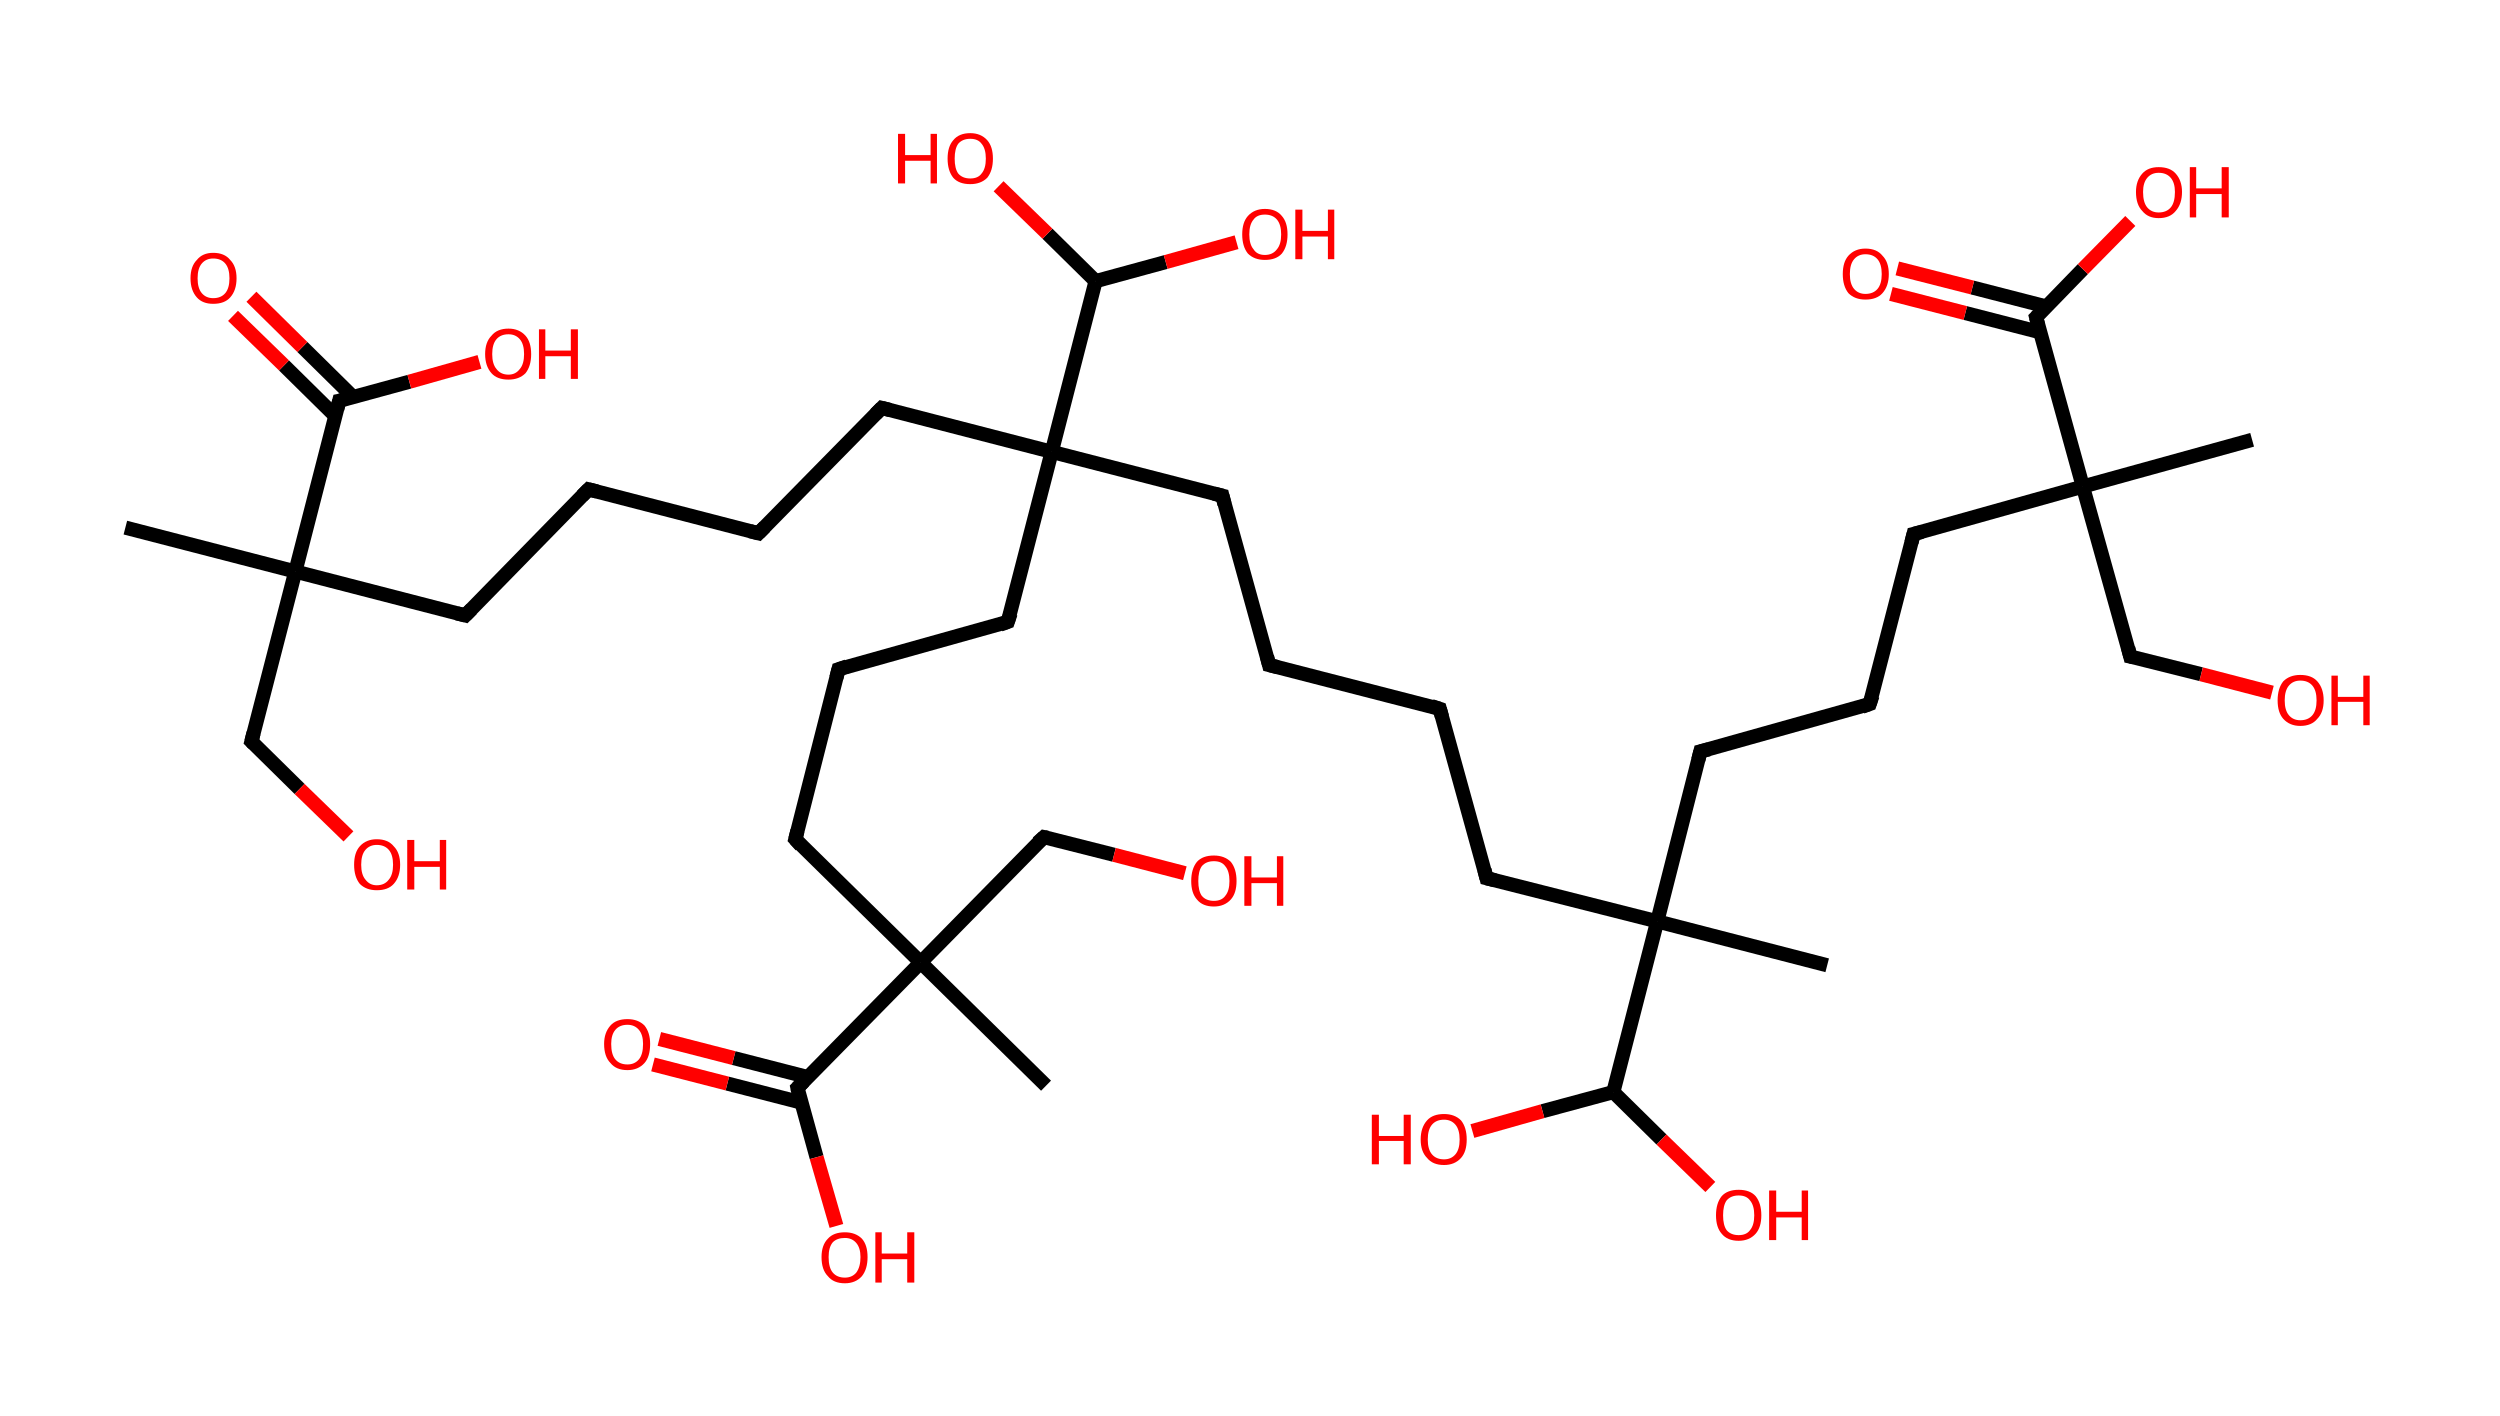 <?xml version='1.0' encoding='ASCII' standalone='yes'?>
<svg xmlns="http://www.w3.org/2000/svg" xmlns:rdkit="http://www.rdkit.org/xml" xmlns:xlink="http://www.w3.org/1999/xlink" version="1.1" baseProfile="full" xml:space="preserve" width="353px" height="200px" viewBox="0 0 353 200">
<!-- END OF HEADER -->
<rect style="opacity:1.0;fill:#FFFFFF;stroke:none" width="353.0" height="200.0" x="0.0" y="0.0"> </rect>
<path class="bond-0 atom-0 atom-1" d="M 17.7,74.5 L 41.7,80.7" style="fill:none;fill-rule:evenodd;stroke:#000000;stroke-width:2.0px;stroke-linecap:butt;stroke-linejoin:miter;stroke-opacity:1"/>
<path class="bond-1 atom-1 atom-2" d="M 41.7,80.7 L 35.5,104.7" style="fill:none;fill-rule:evenodd;stroke:#000000;stroke-width:2.0px;stroke-linecap:butt;stroke-linejoin:miter;stroke-opacity:1"/>
<path class="bond-2 atom-2 atom-3" d="M 35.5,104.7 L 42.3,111.4" style="fill:none;fill-rule:evenodd;stroke:#000000;stroke-width:2.0px;stroke-linecap:butt;stroke-linejoin:miter;stroke-opacity:1"/>
<path class="bond-2 atom-2 atom-3" d="M 42.3,111.4 L 49.2,118.1" style="fill:none;fill-rule:evenodd;stroke:#FF0000;stroke-width:2.0px;stroke-linecap:butt;stroke-linejoin:miter;stroke-opacity:1"/>
<path class="bond-3 atom-1 atom-4" d="M 41.7,80.7 L 65.7,86.9" style="fill:none;fill-rule:evenodd;stroke:#000000;stroke-width:2.0px;stroke-linecap:butt;stroke-linejoin:miter;stroke-opacity:1"/>
<path class="bond-4 atom-4 atom-5" d="M 65.7,86.9 L 83.1,69.1" style="fill:none;fill-rule:evenodd;stroke:#000000;stroke-width:2.0px;stroke-linecap:butt;stroke-linejoin:miter;stroke-opacity:1"/>
<path class="bond-5 atom-5 atom-6" d="M 83.1,69.1 L 107.1,75.3" style="fill:none;fill-rule:evenodd;stroke:#000000;stroke-width:2.0px;stroke-linecap:butt;stroke-linejoin:miter;stroke-opacity:1"/>
<path class="bond-6 atom-6 atom-7" d="M 107.1,75.3 L 124.5,57.6" style="fill:none;fill-rule:evenodd;stroke:#000000;stroke-width:2.0px;stroke-linecap:butt;stroke-linejoin:miter;stroke-opacity:1"/>
<path class="bond-7 atom-7 atom-8" d="M 124.5,57.6 L 148.5,63.8" style="fill:none;fill-rule:evenodd;stroke:#000000;stroke-width:2.0px;stroke-linecap:butt;stroke-linejoin:miter;stroke-opacity:1"/>
<path class="bond-8 atom-8 atom-9" d="M 148.5,63.8 L 172.6,70.0" style="fill:none;fill-rule:evenodd;stroke:#000000;stroke-width:2.0px;stroke-linecap:butt;stroke-linejoin:miter;stroke-opacity:1"/>
<path class="bond-9 atom-9 atom-10" d="M 172.6,70.0 L 179.2,93.9" style="fill:none;fill-rule:evenodd;stroke:#000000;stroke-width:2.0px;stroke-linecap:butt;stroke-linejoin:miter;stroke-opacity:1"/>
<path class="bond-10 atom-10 atom-11" d="M 179.2,93.9 L 203.3,100.1" style="fill:none;fill-rule:evenodd;stroke:#000000;stroke-width:2.0px;stroke-linecap:butt;stroke-linejoin:miter;stroke-opacity:1"/>
<path class="bond-11 atom-11 atom-12" d="M 203.3,100.1 L 209.9,124.0" style="fill:none;fill-rule:evenodd;stroke:#000000;stroke-width:2.0px;stroke-linecap:butt;stroke-linejoin:miter;stroke-opacity:1"/>
<path class="bond-12 atom-12 atom-13" d="M 209.9,124.0 L 234.0,130.1" style="fill:none;fill-rule:evenodd;stroke:#000000;stroke-width:2.0px;stroke-linecap:butt;stroke-linejoin:miter;stroke-opacity:1"/>
<path class="bond-13 atom-13 atom-14" d="M 234.0,130.1 L 258.0,136.3" style="fill:none;fill-rule:evenodd;stroke:#000000;stroke-width:2.0px;stroke-linecap:butt;stroke-linejoin:miter;stroke-opacity:1"/>
<path class="bond-14 atom-13 atom-15" d="M 234.0,130.1 L 240.1,106.1" style="fill:none;fill-rule:evenodd;stroke:#000000;stroke-width:2.0px;stroke-linecap:butt;stroke-linejoin:miter;stroke-opacity:1"/>
<path class="bond-15 atom-15 atom-16" d="M 240.1,106.1 L 264.0,99.4" style="fill:none;fill-rule:evenodd;stroke:#000000;stroke-width:2.0px;stroke-linecap:butt;stroke-linejoin:miter;stroke-opacity:1"/>
<path class="bond-16 atom-16 atom-17" d="M 264.0,99.4 L 270.2,75.4" style="fill:none;fill-rule:evenodd;stroke:#000000;stroke-width:2.0px;stroke-linecap:butt;stroke-linejoin:miter;stroke-opacity:1"/>
<path class="bond-17 atom-17 atom-18" d="M 270.2,75.4 L 294.1,68.7" style="fill:none;fill-rule:evenodd;stroke:#000000;stroke-width:2.0px;stroke-linecap:butt;stroke-linejoin:miter;stroke-opacity:1"/>
<path class="bond-18 atom-18 atom-19" d="M 294.1,68.7 L 318.0,62.1" style="fill:none;fill-rule:evenodd;stroke:#000000;stroke-width:2.0px;stroke-linecap:butt;stroke-linejoin:miter;stroke-opacity:1"/>
<path class="bond-19 atom-18 atom-20" d="M 294.1,68.7 L 300.8,92.7" style="fill:none;fill-rule:evenodd;stroke:#000000;stroke-width:2.0px;stroke-linecap:butt;stroke-linejoin:miter;stroke-opacity:1"/>
<path class="bond-20 atom-20 atom-21" d="M 300.8,92.7 L 310.8,95.2" style="fill:none;fill-rule:evenodd;stroke:#000000;stroke-width:2.0px;stroke-linecap:butt;stroke-linejoin:miter;stroke-opacity:1"/>
<path class="bond-20 atom-20 atom-21" d="M 310.8,95.2 L 320.8,97.8" style="fill:none;fill-rule:evenodd;stroke:#FF0000;stroke-width:2.0px;stroke-linecap:butt;stroke-linejoin:miter;stroke-opacity:1"/>
<path class="bond-21 atom-18 atom-22" d="M 294.1,68.7 L 287.5,44.8" style="fill:none;fill-rule:evenodd;stroke:#000000;stroke-width:2.0px;stroke-linecap:butt;stroke-linejoin:miter;stroke-opacity:1"/>
<path class="bond-22 atom-22 atom-23" d="M 289.0,43.3 L 278.5,40.6" style="fill:none;fill-rule:evenodd;stroke:#000000;stroke-width:2.0px;stroke-linecap:butt;stroke-linejoin:miter;stroke-opacity:1"/>
<path class="bond-22 atom-22 atom-23" d="M 278.5,40.6 L 267.9,37.9" style="fill:none;fill-rule:evenodd;stroke:#FF0000;stroke-width:2.0px;stroke-linecap:butt;stroke-linejoin:miter;stroke-opacity:1"/>
<path class="bond-22 atom-22 atom-23" d="M 288.0,46.9 L 277.5,44.2" style="fill:none;fill-rule:evenodd;stroke:#000000;stroke-width:2.0px;stroke-linecap:butt;stroke-linejoin:miter;stroke-opacity:1"/>
<path class="bond-22 atom-22 atom-23" d="M 277.5,44.2 L 267.0,41.5" style="fill:none;fill-rule:evenodd;stroke:#FF0000;stroke-width:2.0px;stroke-linecap:butt;stroke-linejoin:miter;stroke-opacity:1"/>
<path class="bond-23 atom-22 atom-24" d="M 287.5,44.8 L 294.1,38.0" style="fill:none;fill-rule:evenodd;stroke:#000000;stroke-width:2.0px;stroke-linecap:butt;stroke-linejoin:miter;stroke-opacity:1"/>
<path class="bond-23 atom-22 atom-24" d="M 294.1,38.0 L 300.8,31.2" style="fill:none;fill-rule:evenodd;stroke:#FF0000;stroke-width:2.0px;stroke-linecap:butt;stroke-linejoin:miter;stroke-opacity:1"/>
<path class="bond-24 atom-13 atom-25" d="M 234.0,130.1 L 227.8,154.2" style="fill:none;fill-rule:evenodd;stroke:#000000;stroke-width:2.0px;stroke-linecap:butt;stroke-linejoin:miter;stroke-opacity:1"/>
<path class="bond-25 atom-25 atom-26" d="M 227.8,154.2 L 234.6,160.9" style="fill:none;fill-rule:evenodd;stroke:#000000;stroke-width:2.0px;stroke-linecap:butt;stroke-linejoin:miter;stroke-opacity:1"/>
<path class="bond-25 atom-25 atom-26" d="M 234.6,160.9 L 241.5,167.6" style="fill:none;fill-rule:evenodd;stroke:#FF0000;stroke-width:2.0px;stroke-linecap:butt;stroke-linejoin:miter;stroke-opacity:1"/>
<path class="bond-26 atom-25 atom-27" d="M 227.8,154.2 L 217.8,156.9" style="fill:none;fill-rule:evenodd;stroke:#000000;stroke-width:2.0px;stroke-linecap:butt;stroke-linejoin:miter;stroke-opacity:1"/>
<path class="bond-26 atom-25 atom-27" d="M 217.8,156.9 L 207.9,159.7" style="fill:none;fill-rule:evenodd;stroke:#FF0000;stroke-width:2.0px;stroke-linecap:butt;stroke-linejoin:miter;stroke-opacity:1"/>
<path class="bond-27 atom-8 atom-28" d="M 148.5,63.8 L 142.3,87.8" style="fill:none;fill-rule:evenodd;stroke:#000000;stroke-width:2.0px;stroke-linecap:butt;stroke-linejoin:miter;stroke-opacity:1"/>
<path class="bond-28 atom-28 atom-29" d="M 142.3,87.8 L 118.4,94.5" style="fill:none;fill-rule:evenodd;stroke:#000000;stroke-width:2.0px;stroke-linecap:butt;stroke-linejoin:miter;stroke-opacity:1"/>
<path class="bond-29 atom-29 atom-30" d="M 118.4,94.5 L 112.3,118.5" style="fill:none;fill-rule:evenodd;stroke:#000000;stroke-width:2.0px;stroke-linecap:butt;stroke-linejoin:miter;stroke-opacity:1"/>
<path class="bond-30 atom-30 atom-31" d="M 112.3,118.5 L 130.0,135.9" style="fill:none;fill-rule:evenodd;stroke:#000000;stroke-width:2.0px;stroke-linecap:butt;stroke-linejoin:miter;stroke-opacity:1"/>
<path class="bond-31 atom-31 atom-32" d="M 130.0,135.9 L 147.7,153.3" style="fill:none;fill-rule:evenodd;stroke:#000000;stroke-width:2.0px;stroke-linecap:butt;stroke-linejoin:miter;stroke-opacity:1"/>
<path class="bond-32 atom-31 atom-33" d="M 130.0,135.9 L 147.4,118.2" style="fill:none;fill-rule:evenodd;stroke:#000000;stroke-width:2.0px;stroke-linecap:butt;stroke-linejoin:miter;stroke-opacity:1"/>
<path class="bond-33 atom-33 atom-34" d="M 147.4,118.2 L 157.3,120.7" style="fill:none;fill-rule:evenodd;stroke:#000000;stroke-width:2.0px;stroke-linecap:butt;stroke-linejoin:miter;stroke-opacity:1"/>
<path class="bond-33 atom-33 atom-34" d="M 157.3,120.7 L 167.3,123.3" style="fill:none;fill-rule:evenodd;stroke:#FF0000;stroke-width:2.0px;stroke-linecap:butt;stroke-linejoin:miter;stroke-opacity:1"/>
<path class="bond-34 atom-31 atom-35" d="M 130.0,135.9 L 112.6,153.6" style="fill:none;fill-rule:evenodd;stroke:#000000;stroke-width:2.0px;stroke-linecap:butt;stroke-linejoin:miter;stroke-opacity:1"/>
<path class="bond-35 atom-35 atom-36" d="M 114.1,152.1 L 103.6,149.4" style="fill:none;fill-rule:evenodd;stroke:#000000;stroke-width:2.0px;stroke-linecap:butt;stroke-linejoin:miter;stroke-opacity:1"/>
<path class="bond-35 atom-35 atom-36" d="M 103.6,149.4 L 93.1,146.7" style="fill:none;fill-rule:evenodd;stroke:#FF0000;stroke-width:2.0px;stroke-linecap:butt;stroke-linejoin:miter;stroke-opacity:1"/>
<path class="bond-35 atom-35 atom-36" d="M 113.2,155.7 L 102.7,153.0" style="fill:none;fill-rule:evenodd;stroke:#000000;stroke-width:2.0px;stroke-linecap:butt;stroke-linejoin:miter;stroke-opacity:1"/>
<path class="bond-35 atom-35 atom-36" d="M 102.7,153.0 L 92.2,150.3" style="fill:none;fill-rule:evenodd;stroke:#FF0000;stroke-width:2.0px;stroke-linecap:butt;stroke-linejoin:miter;stroke-opacity:1"/>
<path class="bond-36 atom-35 atom-37" d="M 112.6,153.6 L 115.3,163.4" style="fill:none;fill-rule:evenodd;stroke:#000000;stroke-width:2.0px;stroke-linecap:butt;stroke-linejoin:miter;stroke-opacity:1"/>
<path class="bond-36 atom-35 atom-37" d="M 115.3,163.4 L 118.1,173.1" style="fill:none;fill-rule:evenodd;stroke:#FF0000;stroke-width:2.0px;stroke-linecap:butt;stroke-linejoin:miter;stroke-opacity:1"/>
<path class="bond-37 atom-8 atom-38" d="M 148.5,63.8 L 154.7,39.7" style="fill:none;fill-rule:evenodd;stroke:#000000;stroke-width:2.0px;stroke-linecap:butt;stroke-linejoin:miter;stroke-opacity:1"/>
<path class="bond-38 atom-38 atom-39" d="M 154.7,39.7 L 164.6,37.0" style="fill:none;fill-rule:evenodd;stroke:#000000;stroke-width:2.0px;stroke-linecap:butt;stroke-linejoin:miter;stroke-opacity:1"/>
<path class="bond-38 atom-38 atom-39" d="M 164.6,37.0 L 174.6,34.2" style="fill:none;fill-rule:evenodd;stroke:#FF0000;stroke-width:2.0px;stroke-linecap:butt;stroke-linejoin:miter;stroke-opacity:1"/>
<path class="bond-39 atom-38 atom-40" d="M 154.7,39.7 L 147.9,33.0" style="fill:none;fill-rule:evenodd;stroke:#000000;stroke-width:2.0px;stroke-linecap:butt;stroke-linejoin:miter;stroke-opacity:1"/>
<path class="bond-39 atom-38 atom-40" d="M 147.9,33.0 L 141.0,26.3" style="fill:none;fill-rule:evenodd;stroke:#FF0000;stroke-width:2.0px;stroke-linecap:butt;stroke-linejoin:miter;stroke-opacity:1"/>
<path class="bond-40 atom-1 atom-41" d="M 41.7,80.7 L 47.9,56.6" style="fill:none;fill-rule:evenodd;stroke:#000000;stroke-width:2.0px;stroke-linecap:butt;stroke-linejoin:miter;stroke-opacity:1"/>
<path class="bond-41 atom-41 atom-42" d="M 49.9,56.1 L 42.7,49.0" style="fill:none;fill-rule:evenodd;stroke:#000000;stroke-width:2.0px;stroke-linecap:butt;stroke-linejoin:miter;stroke-opacity:1"/>
<path class="bond-41 atom-41 atom-42" d="M 42.7,49.0 L 35.5,41.9" style="fill:none;fill-rule:evenodd;stroke:#FF0000;stroke-width:2.0px;stroke-linecap:butt;stroke-linejoin:miter;stroke-opacity:1"/>
<path class="bond-41 atom-41 atom-42" d="M 47.3,58.7 L 40.1,51.6" style="fill:none;fill-rule:evenodd;stroke:#000000;stroke-width:2.0px;stroke-linecap:butt;stroke-linejoin:miter;stroke-opacity:1"/>
<path class="bond-41 atom-41 atom-42" d="M 40.1,51.6 L 32.9,44.6" style="fill:none;fill-rule:evenodd;stroke:#FF0000;stroke-width:2.0px;stroke-linecap:butt;stroke-linejoin:miter;stroke-opacity:1"/>
<path class="bond-42 atom-41 atom-43" d="M 47.9,56.6 L 57.8,53.9" style="fill:none;fill-rule:evenodd;stroke:#000000;stroke-width:2.0px;stroke-linecap:butt;stroke-linejoin:miter;stroke-opacity:1"/>
<path class="bond-42 atom-41 atom-43" d="M 57.8,53.9 L 67.7,51.1" style="fill:none;fill-rule:evenodd;stroke:#FF0000;stroke-width:2.0px;stroke-linecap:butt;stroke-linejoin:miter;stroke-opacity:1"/>
<path d="M 35.8,103.5 L 35.5,104.7 L 35.8,105.0" style="fill:none;stroke:#000000;stroke-width:2.0px;stroke-linecap:butt;stroke-linejoin:miter;stroke-opacity:1;"/>
<path d="M 64.5,86.6 L 65.7,86.9 L 66.6,86.0" style="fill:none;stroke:#000000;stroke-width:2.0px;stroke-linecap:butt;stroke-linejoin:miter;stroke-opacity:1;"/>
<path d="M 82.2,70.0 L 83.1,69.1 L 84.3,69.4" style="fill:none;stroke:#000000;stroke-width:2.0px;stroke-linecap:butt;stroke-linejoin:miter;stroke-opacity:1;"/>
<path d="M 105.9,75.0 L 107.1,75.3 L 108.0,74.4" style="fill:none;stroke:#000000;stroke-width:2.0px;stroke-linecap:butt;stroke-linejoin:miter;stroke-opacity:1;"/>
<path d="M 123.6,58.5 L 124.5,57.6 L 125.7,57.9" style="fill:none;stroke:#000000;stroke-width:2.0px;stroke-linecap:butt;stroke-linejoin:miter;stroke-opacity:1;"/>
<path d="M 171.4,69.7 L 172.6,70.0 L 172.9,71.2" style="fill:none;stroke:#000000;stroke-width:2.0px;stroke-linecap:butt;stroke-linejoin:miter;stroke-opacity:1;"/>
<path d="M 178.9,92.7 L 179.2,93.9 L 180.4,94.2" style="fill:none;stroke:#000000;stroke-width:2.0px;stroke-linecap:butt;stroke-linejoin:miter;stroke-opacity:1;"/>
<path d="M 202.1,99.7 L 203.3,100.1 L 203.6,101.2" style="fill:none;stroke:#000000;stroke-width:2.0px;stroke-linecap:butt;stroke-linejoin:miter;stroke-opacity:1;"/>
<path d="M 209.6,122.8 L 209.9,124.0 L 211.1,124.3" style="fill:none;stroke:#000000;stroke-width:2.0px;stroke-linecap:butt;stroke-linejoin:miter;stroke-opacity:1;"/>
<path d="M 239.8,107.3 L 240.1,106.1 L 241.3,105.8" style="fill:none;stroke:#000000;stroke-width:2.0px;stroke-linecap:butt;stroke-linejoin:miter;stroke-opacity:1;"/>
<path d="M 262.9,99.8 L 264.0,99.4 L 264.4,98.2" style="fill:none;stroke:#000000;stroke-width:2.0px;stroke-linecap:butt;stroke-linejoin:miter;stroke-opacity:1;"/>
<path d="M 269.9,76.6 L 270.2,75.4 L 271.4,75.1" style="fill:none;stroke:#000000;stroke-width:2.0px;stroke-linecap:butt;stroke-linejoin:miter;stroke-opacity:1;"/>
<path d="M 300.5,91.5 L 300.8,92.7 L 301.3,92.8" style="fill:none;stroke:#000000;stroke-width:2.0px;stroke-linecap:butt;stroke-linejoin:miter;stroke-opacity:1;"/>
<path d="M 287.8,46.0 L 287.5,44.8 L 287.8,44.5" style="fill:none;stroke:#000000;stroke-width:2.0px;stroke-linecap:butt;stroke-linejoin:miter;stroke-opacity:1;"/>
<path d="M 142.7,86.6 L 142.3,87.8 L 141.2,88.2" style="fill:none;stroke:#000000;stroke-width:2.0px;stroke-linecap:butt;stroke-linejoin:miter;stroke-opacity:1;"/>
<path d="M 119.6,94.1 L 118.4,94.5 L 118.1,95.7" style="fill:none;stroke:#000000;stroke-width:2.0px;stroke-linecap:butt;stroke-linejoin:miter;stroke-opacity:1;"/>
<path d="M 112.6,117.3 L 112.3,118.5 L 113.1,119.4" style="fill:none;stroke:#000000;stroke-width:2.0px;stroke-linecap:butt;stroke-linejoin:miter;stroke-opacity:1;"/>
<path d="M 146.5,119.0 L 147.4,118.2 L 147.9,118.3" style="fill:none;stroke:#000000;stroke-width:2.0px;stroke-linecap:butt;stroke-linejoin:miter;stroke-opacity:1;"/>
<path d="M 113.5,152.7 L 112.6,153.6 L 112.7,154.1" style="fill:none;stroke:#000000;stroke-width:2.0px;stroke-linecap:butt;stroke-linejoin:miter;stroke-opacity:1;"/>
<path d="M 47.6,57.8 L 47.9,56.6 L 48.4,56.5" style="fill:none;stroke:#000000;stroke-width:2.0px;stroke-linecap:butt;stroke-linejoin:miter;stroke-opacity:1;"/>
<path class="atom-3" d="M 50.0 122.1 Q 50.0 120.4, 50.8 119.5 Q 51.7 118.5, 53.2 118.5 Q 54.8 118.5, 55.6 119.5 Q 56.5 120.4, 56.5 122.1 Q 56.5 123.8, 55.6 124.8 Q 54.8 125.7, 53.2 125.7 Q 51.7 125.7, 50.8 124.8 Q 50.0 123.8, 50.0 122.1 M 53.2 125.0 Q 54.3 125.0, 54.9 124.2 Q 55.5 123.5, 55.5 122.1 Q 55.5 120.7, 54.9 120.0 Q 54.3 119.3, 53.2 119.3 Q 52.2 119.3, 51.6 120.0 Q 51.0 120.7, 51.0 122.1 Q 51.0 123.5, 51.6 124.2 Q 52.2 125.0, 53.2 125.0 " fill="#FF0000"/>
<path class="atom-3" d="M 57.5 118.6 L 58.5 118.6 L 58.5 121.6 L 62.1 121.6 L 62.1 118.6 L 63.0 118.6 L 63.0 125.6 L 62.1 125.6 L 62.1 122.4 L 58.5 122.4 L 58.5 125.6 L 57.5 125.6 L 57.5 118.6 " fill="#FF0000"/>
<path class="atom-21" d="M 321.6 98.9 Q 321.6 97.2, 322.4 96.2 Q 323.3 95.3, 324.8 95.3 Q 326.4 95.3, 327.2 96.2 Q 328.1 97.2, 328.1 98.9 Q 328.1 100.6, 327.2 101.5 Q 326.4 102.5, 324.8 102.5 Q 323.3 102.5, 322.4 101.5 Q 321.6 100.6, 321.6 98.9 M 324.8 101.7 Q 325.9 101.7, 326.5 101.0 Q 327.1 100.3, 327.1 98.9 Q 327.1 97.5, 326.5 96.8 Q 325.9 96.1, 324.8 96.1 Q 323.8 96.1, 323.2 96.8 Q 322.6 97.5, 322.6 98.9 Q 322.6 100.3, 323.2 101.0 Q 323.8 101.7, 324.8 101.7 " fill="#FF0000"/>
<path class="atom-21" d="M 329.2 95.4 L 330.1 95.4 L 330.1 98.4 L 333.7 98.4 L 333.7 95.4 L 334.6 95.4 L 334.6 102.4 L 333.7 102.4 L 333.7 99.1 L 330.1 99.1 L 330.1 102.4 L 329.2 102.4 L 329.2 95.4 " fill="#FF0000"/>
<path class="atom-23" d="M 260.2 38.7 Q 260.2 37.0, 261.0 36.1 Q 261.9 35.1, 263.4 35.1 Q 265.0 35.1, 265.8 36.1 Q 266.7 37.0, 266.7 38.7 Q 266.7 40.4, 265.8 41.4 Q 265.0 42.3, 263.4 42.3 Q 261.9 42.3, 261.0 41.4 Q 260.2 40.4, 260.2 38.7 M 263.4 41.5 Q 264.5 41.5, 265.1 40.8 Q 265.7 40.1, 265.7 38.7 Q 265.7 37.3, 265.1 36.6 Q 264.5 35.9, 263.4 35.9 Q 262.4 35.9, 261.8 36.6 Q 261.2 37.3, 261.2 38.7 Q 261.2 40.1, 261.8 40.8 Q 262.4 41.5, 263.4 41.5 " fill="#FF0000"/>
<path class="atom-24" d="M 301.6 27.1 Q 301.6 25.5, 302.5 24.5 Q 303.3 23.6, 304.8 23.6 Q 306.4 23.6, 307.2 24.5 Q 308.1 25.5, 308.1 27.1 Q 308.1 28.8, 307.2 29.8 Q 306.4 30.8, 304.8 30.8 Q 303.3 30.8, 302.5 29.8 Q 301.6 28.9, 301.6 27.1 M 304.8 30.0 Q 305.9 30.0, 306.5 29.3 Q 307.1 28.6, 307.1 27.1 Q 307.1 25.8, 306.5 25.1 Q 305.9 24.4, 304.8 24.4 Q 303.8 24.4, 303.2 25.1 Q 302.6 25.8, 302.6 27.1 Q 302.6 28.6, 303.2 29.3 Q 303.8 30.0, 304.8 30.0 " fill="#FF0000"/>
<path class="atom-24" d="M 309.2 23.6 L 310.1 23.6 L 310.1 26.6 L 313.7 26.6 L 313.7 23.6 L 314.7 23.6 L 314.7 30.7 L 313.7 30.7 L 313.7 27.4 L 310.1 27.4 L 310.1 30.7 L 309.2 30.7 L 309.2 23.6 " fill="#FF0000"/>
<path class="atom-26" d="M 242.3 171.6 Q 242.3 169.9, 243.1 168.9 Q 243.9 168.0, 245.5 168.0 Q 247.1 168.0, 247.9 168.9 Q 248.7 169.9, 248.7 171.6 Q 248.7 173.3, 247.9 174.2 Q 247.0 175.2, 245.5 175.2 Q 243.9 175.2, 243.1 174.2 Q 242.3 173.3, 242.3 171.6 M 245.5 174.4 Q 246.6 174.4, 247.1 173.7 Q 247.7 173.0, 247.7 171.6 Q 247.7 170.2, 247.1 169.5 Q 246.6 168.8, 245.5 168.8 Q 244.4 168.8, 243.8 169.5 Q 243.3 170.2, 243.3 171.6 Q 243.3 173.0, 243.8 173.7 Q 244.4 174.4, 245.5 174.4 " fill="#FF0000"/>
<path class="atom-26" d="M 249.8 168.1 L 250.8 168.1 L 250.8 171.1 L 254.4 171.1 L 254.4 168.1 L 255.3 168.1 L 255.3 175.1 L 254.4 175.1 L 254.4 171.9 L 250.8 171.9 L 250.8 175.1 L 249.8 175.1 L 249.8 168.1 " fill="#FF0000"/>
<path class="atom-27" d="M 193.7 157.4 L 194.7 157.4 L 194.7 160.4 L 198.2 160.4 L 198.2 157.4 L 199.2 157.4 L 199.2 164.4 L 198.2 164.4 L 198.2 161.1 L 194.7 161.1 L 194.7 164.4 L 193.7 164.4 L 193.7 157.4 " fill="#FF0000"/>
<path class="atom-27" d="M 200.6 160.9 Q 200.6 159.2, 201.5 158.2 Q 202.3 157.3, 203.9 157.3 Q 205.4 157.3, 206.3 158.2 Q 207.1 159.2, 207.1 160.9 Q 207.1 162.6, 206.3 163.5 Q 205.4 164.5, 203.9 164.5 Q 202.3 164.5, 201.5 163.5 Q 200.6 162.6, 200.6 160.9 M 203.9 163.7 Q 204.9 163.7, 205.5 163.0 Q 206.1 162.3, 206.1 160.9 Q 206.1 159.5, 205.5 158.8 Q 204.9 158.1, 203.9 158.1 Q 202.8 158.1, 202.2 158.8 Q 201.6 159.5, 201.6 160.9 Q 201.6 162.3, 202.2 163.0 Q 202.8 163.7, 203.9 163.7 " fill="#FF0000"/>
<path class="atom-34" d="M 168.2 124.4 Q 168.2 122.7, 169.0 121.7 Q 169.8 120.8, 171.4 120.8 Q 172.9 120.8, 173.8 121.7 Q 174.6 122.7, 174.6 124.4 Q 174.6 126.1, 173.8 127.0 Q 172.9 128.0, 171.4 128.0 Q 169.8 128.0, 169.0 127.0 Q 168.2 126.1, 168.2 124.4 M 171.4 127.2 Q 172.5 127.2, 173.0 126.5 Q 173.6 125.8, 173.6 124.4 Q 173.6 123.0, 173.0 122.3 Q 172.5 121.6, 171.4 121.6 Q 170.3 121.6, 169.7 122.3 Q 169.2 123.0, 169.2 124.4 Q 169.2 125.8, 169.7 126.5 Q 170.3 127.2, 171.4 127.2 " fill="#FF0000"/>
<path class="atom-34" d="M 175.7 120.9 L 176.7 120.9 L 176.7 123.9 L 180.3 123.9 L 180.3 120.9 L 181.2 120.9 L 181.2 127.9 L 180.3 127.9 L 180.3 124.7 L 176.7 124.7 L 176.7 127.9 L 175.7 127.9 L 175.7 120.9 " fill="#FF0000"/>
<path class="atom-36" d="M 85.3 147.4 Q 85.3 145.8, 86.2 144.8 Q 87.0 143.9, 88.6 143.9 Q 90.1 143.9, 91.0 144.8 Q 91.8 145.8, 91.8 147.4 Q 91.8 149.2, 91.0 150.1 Q 90.1 151.1, 88.6 151.1 Q 87.0 151.1, 86.2 150.1 Q 85.3 149.2, 85.3 147.4 M 88.6 150.3 Q 89.6 150.3, 90.2 149.6 Q 90.8 148.9, 90.8 147.4 Q 90.8 146.1, 90.2 145.4 Q 89.6 144.7, 88.6 144.7 Q 87.5 144.7, 86.9 145.4 Q 86.3 146.1, 86.3 147.4 Q 86.3 148.9, 86.9 149.6 Q 87.5 150.3, 88.6 150.3 " fill="#FF0000"/>
<path class="atom-37" d="M 116.0 177.5 Q 116.0 175.8, 116.9 174.9 Q 117.7 174.0, 119.3 174.0 Q 120.8 174.0, 121.7 174.9 Q 122.5 175.8, 122.5 177.5 Q 122.5 179.2, 121.7 180.2 Q 120.8 181.2, 119.3 181.2 Q 117.7 181.2, 116.9 180.2 Q 116.0 179.3, 116.0 177.5 M 119.3 180.4 Q 120.3 180.4, 120.9 179.7 Q 121.5 178.9, 121.5 177.5 Q 121.5 176.2, 120.9 175.5 Q 120.3 174.8, 119.3 174.8 Q 118.2 174.8, 117.6 175.4 Q 117.0 176.1, 117.0 177.5 Q 117.0 179.0, 117.6 179.7 Q 118.2 180.4, 119.3 180.4 " fill="#FF0000"/>
<path class="atom-37" d="M 123.6 174.0 L 124.5 174.0 L 124.5 177.0 L 128.1 177.0 L 128.1 174.0 L 129.1 174.0 L 129.1 181.1 L 128.1 181.1 L 128.1 177.8 L 124.5 177.8 L 124.5 181.1 L 123.6 181.1 L 123.6 174.0 " fill="#FF0000"/>
<path class="atom-39" d="M 175.4 33.1 Q 175.4 31.4, 176.2 30.5 Q 177.1 29.5, 178.6 29.5 Q 180.2 29.5, 181.0 30.5 Q 181.8 31.4, 181.8 33.1 Q 181.8 34.8, 181.0 35.8 Q 180.2 36.7, 178.6 36.7 Q 177.1 36.7, 176.2 35.8 Q 175.4 34.8, 175.4 33.1 M 178.6 36.0 Q 179.7 36.0, 180.3 35.2 Q 180.9 34.5, 180.9 33.1 Q 180.9 31.7, 180.3 31.0 Q 179.7 30.3, 178.6 30.3 Q 177.5 30.3, 177.0 31.0 Q 176.4 31.7, 176.4 33.1 Q 176.4 34.5, 177.0 35.2 Q 177.5 36.0, 178.6 36.0 " fill="#FF0000"/>
<path class="atom-39" d="M 182.9 29.6 L 183.9 29.6 L 183.9 32.6 L 187.5 32.6 L 187.5 29.6 L 188.4 29.6 L 188.4 36.6 L 187.5 36.6 L 187.5 33.4 L 183.9 33.4 L 183.9 36.6 L 182.9 36.6 L 182.9 29.6 " fill="#FF0000"/>
<path class="atom-40" d="M 126.8 18.9 L 127.8 18.9 L 127.8 21.9 L 131.4 21.9 L 131.4 18.9 L 132.3 18.9 L 132.3 25.9 L 131.4 25.9 L 131.4 22.7 L 127.8 22.7 L 127.8 25.9 L 126.8 25.9 L 126.8 18.9 " fill="#FF0000"/>
<path class="atom-40" d="M 133.8 22.4 Q 133.8 20.7, 134.6 19.8 Q 135.4 18.8, 137.0 18.8 Q 138.5 18.8, 139.4 19.8 Q 140.2 20.7, 140.2 22.4 Q 140.2 24.1, 139.4 25.1 Q 138.5 26.0, 137.0 26.0 Q 135.4 26.0, 134.6 25.1 Q 133.8 24.1, 133.8 22.4 M 137.0 25.2 Q 138.1 25.2, 138.6 24.5 Q 139.2 23.8, 139.2 22.4 Q 139.2 21.0, 138.6 20.3 Q 138.1 19.6, 137.0 19.6 Q 135.9 19.6, 135.3 20.3 Q 134.8 21.0, 134.8 22.4 Q 134.8 23.8, 135.3 24.5 Q 135.9 25.2, 137.0 25.2 " fill="#FF0000"/>
<path class="atom-42" d="M 26.9 39.3 Q 26.9 37.6, 27.8 36.7 Q 28.6 35.7, 30.1 35.7 Q 31.7 35.7, 32.5 36.7 Q 33.4 37.6, 33.4 39.3 Q 33.4 41.0, 32.5 42.0 Q 31.7 42.9, 30.1 42.9 Q 28.6 42.9, 27.8 42.0 Q 26.9 41.0, 26.9 39.3 M 30.1 42.1 Q 31.2 42.1, 31.8 41.4 Q 32.4 40.7, 32.4 39.3 Q 32.4 37.9, 31.8 37.2 Q 31.2 36.5, 30.1 36.5 Q 29.1 36.5, 28.5 37.2 Q 27.9 37.9, 27.9 39.3 Q 27.9 40.7, 28.5 41.4 Q 29.1 42.1, 30.1 42.1 " fill="#FF0000"/>
<path class="atom-43" d="M 68.5 50.0 Q 68.5 48.3, 69.4 47.4 Q 70.2 46.4, 71.8 46.4 Q 73.3 46.4, 74.2 47.4 Q 75.0 48.3, 75.0 50.0 Q 75.0 51.7, 74.2 52.7 Q 73.3 53.6, 71.8 53.6 Q 70.2 53.6, 69.4 52.7 Q 68.5 51.7, 68.5 50.0 M 71.8 52.9 Q 72.8 52.9, 73.4 52.1 Q 74.0 51.4, 74.0 50.0 Q 74.0 48.6, 73.4 47.9 Q 72.8 47.2, 71.8 47.2 Q 70.7 47.2, 70.1 47.9 Q 69.5 48.6, 69.5 50.0 Q 69.5 51.4, 70.1 52.1 Q 70.7 52.9, 71.8 52.9 " fill="#FF0000"/>
<path class="atom-43" d="M 76.1 46.5 L 77.0 46.5 L 77.0 49.5 L 80.6 49.5 L 80.6 46.5 L 81.6 46.5 L 81.6 53.5 L 80.6 53.5 L 80.6 50.3 L 77.0 50.3 L 77.0 53.5 L 76.1 53.5 L 76.1 46.5 " fill="#FF0000"/>
</svg>
